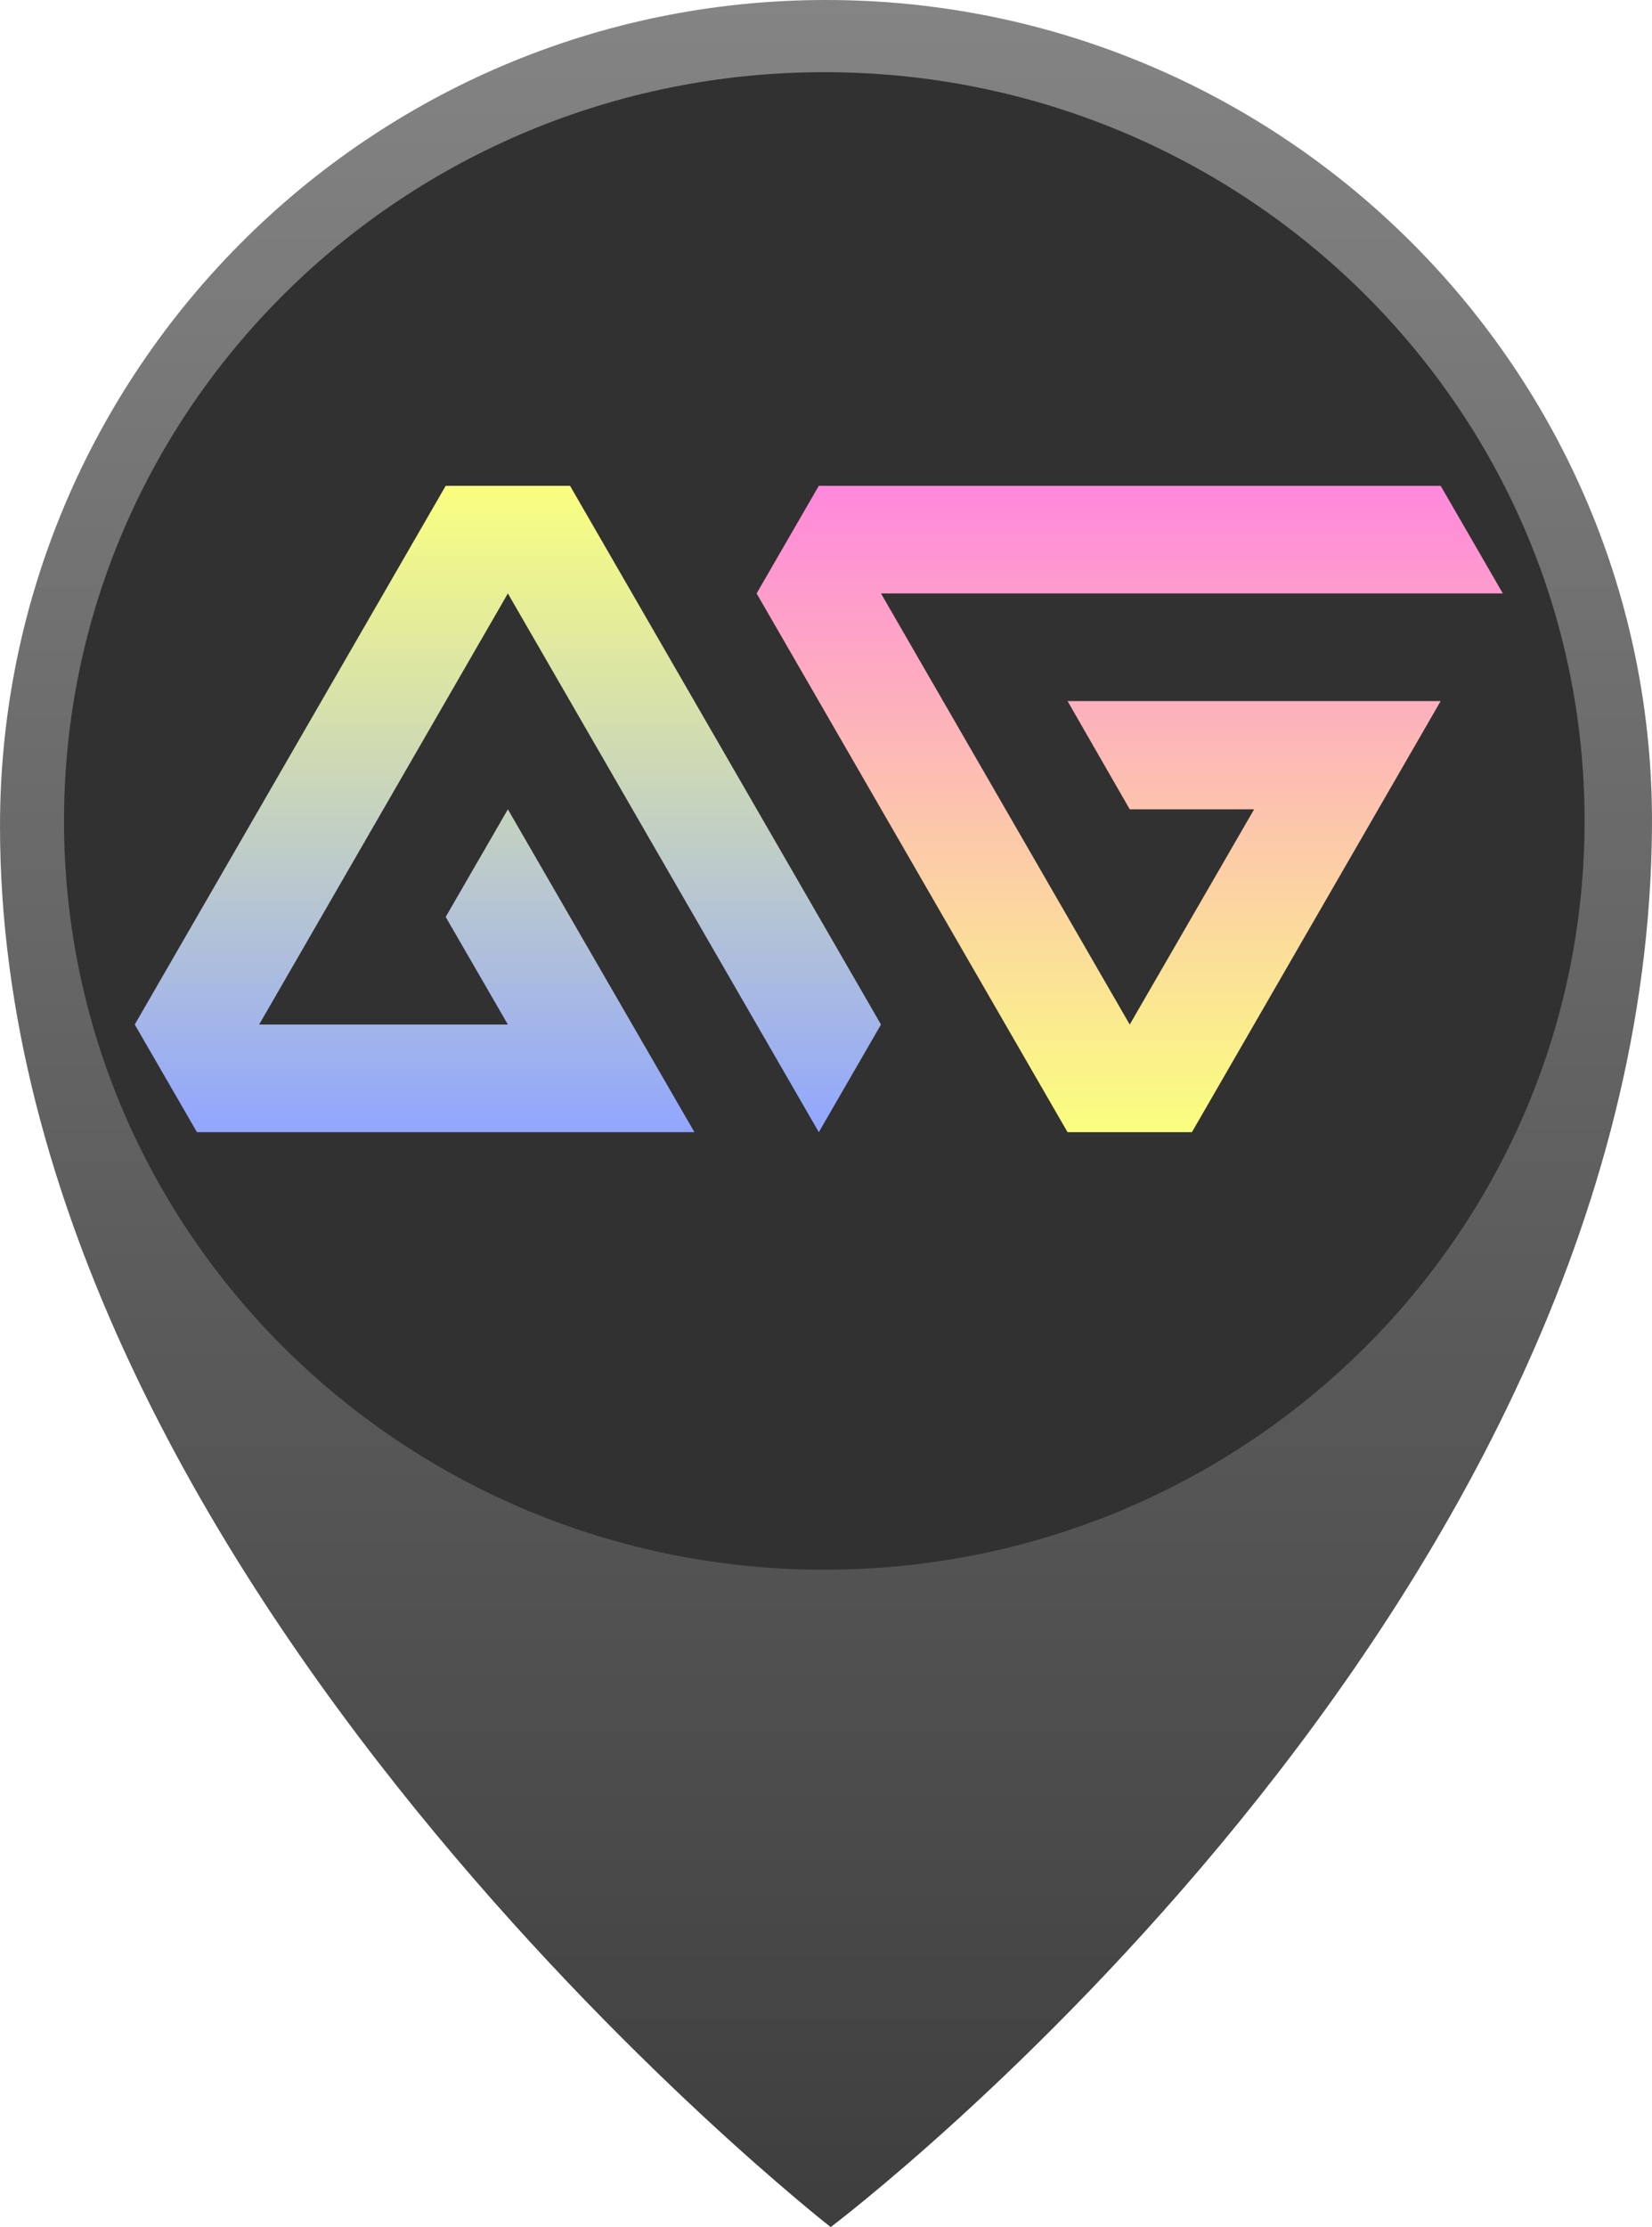 <svg version="1.1" xmlns="http://www.w3.org/2000/svg" xmlns:xlink="http://www.w3.org/1999/xlink" width="184.016" height="247.989" viewBox="0,0,184.016,247.989"><defs><linearGradient x1="239.678" y1="55.621" x2="239.678" y2="303.61" gradientUnits="userSpaceOnUse" id="color-1"><stop offset="0" stop-color="#848484"/><stop offset="1" stop-color="#3e3e3e"/></linearGradient><linearGradient x1="204.241" y1="109.719" x2="204.241" y2="181.759" gradientUnits="userSpaceOnUse" id="color-2"><stop offset="0" stop-color="#faff7f"/><stop offset="1" stop-color="#91a6ff"/></linearGradient><linearGradient x1="259.657" y1="109.719" x2="259.657" y2="181.759" gradientUnits="userSpaceOnUse" id="color-3"><stop offset="0" stop-color="#ff88dc"/><stop offset="1" stop-color="#faff7f"/></linearGradient></defs><g transform="translate(-147.67,-55.621)"><g data-paper-data="{&quot;isPaintingLayer&quot;:true}" fill-rule="nonzero" stroke="none" stroke-linecap="butt" stroke-linejoin="miter" stroke-miterlimit="10" stroke-dasharray="" stroke-dashoffset="0" style="mix-blend-mode: normal"><path d="M147.67,147.628c0,-50.814 41.193,-92.007 92.007,-92.007c50.814,0 92.311,41.194 92.007,92.007c-0.524,87.521 -91.483,155.982 -91.483,155.982c0,0 -92.531,-72.131 -92.531,-155.982z" fill="url(#color-1)" stroke-width="0"/><path d="M154.801,147.034c0,-46.048 37.916,-83.377 84.688,-83.377c46.772,0 84.688,37.329 84.688,83.377c0,46.048 -37.916,83.377 -84.688,83.377c-46.772,0 -84.688,-37.329 -84.688,-83.377z" fill="#313131" stroke-width="0"/><g stroke-width="1"><path d="M162.68,169.706l34.635,-59.987h13.854l34.635,59.987l-6.927,11.984l-34.635,-59.987l-27.708,48.004h27.708l-6.927,-11.984l6.927,-11.984l20.781,35.951h-55.415z" fill="url(#color-2)"/><path d="M231.949,121.702l6.927,-11.984h69.269l6.927,11.984h-69.269l27.708,48.004l13.854,-23.967h-13.854l-6.927,-12.053h41.562l-27.708,48.004h-13.854z" fill="url(#color-3)"/></g></g></g></svg>